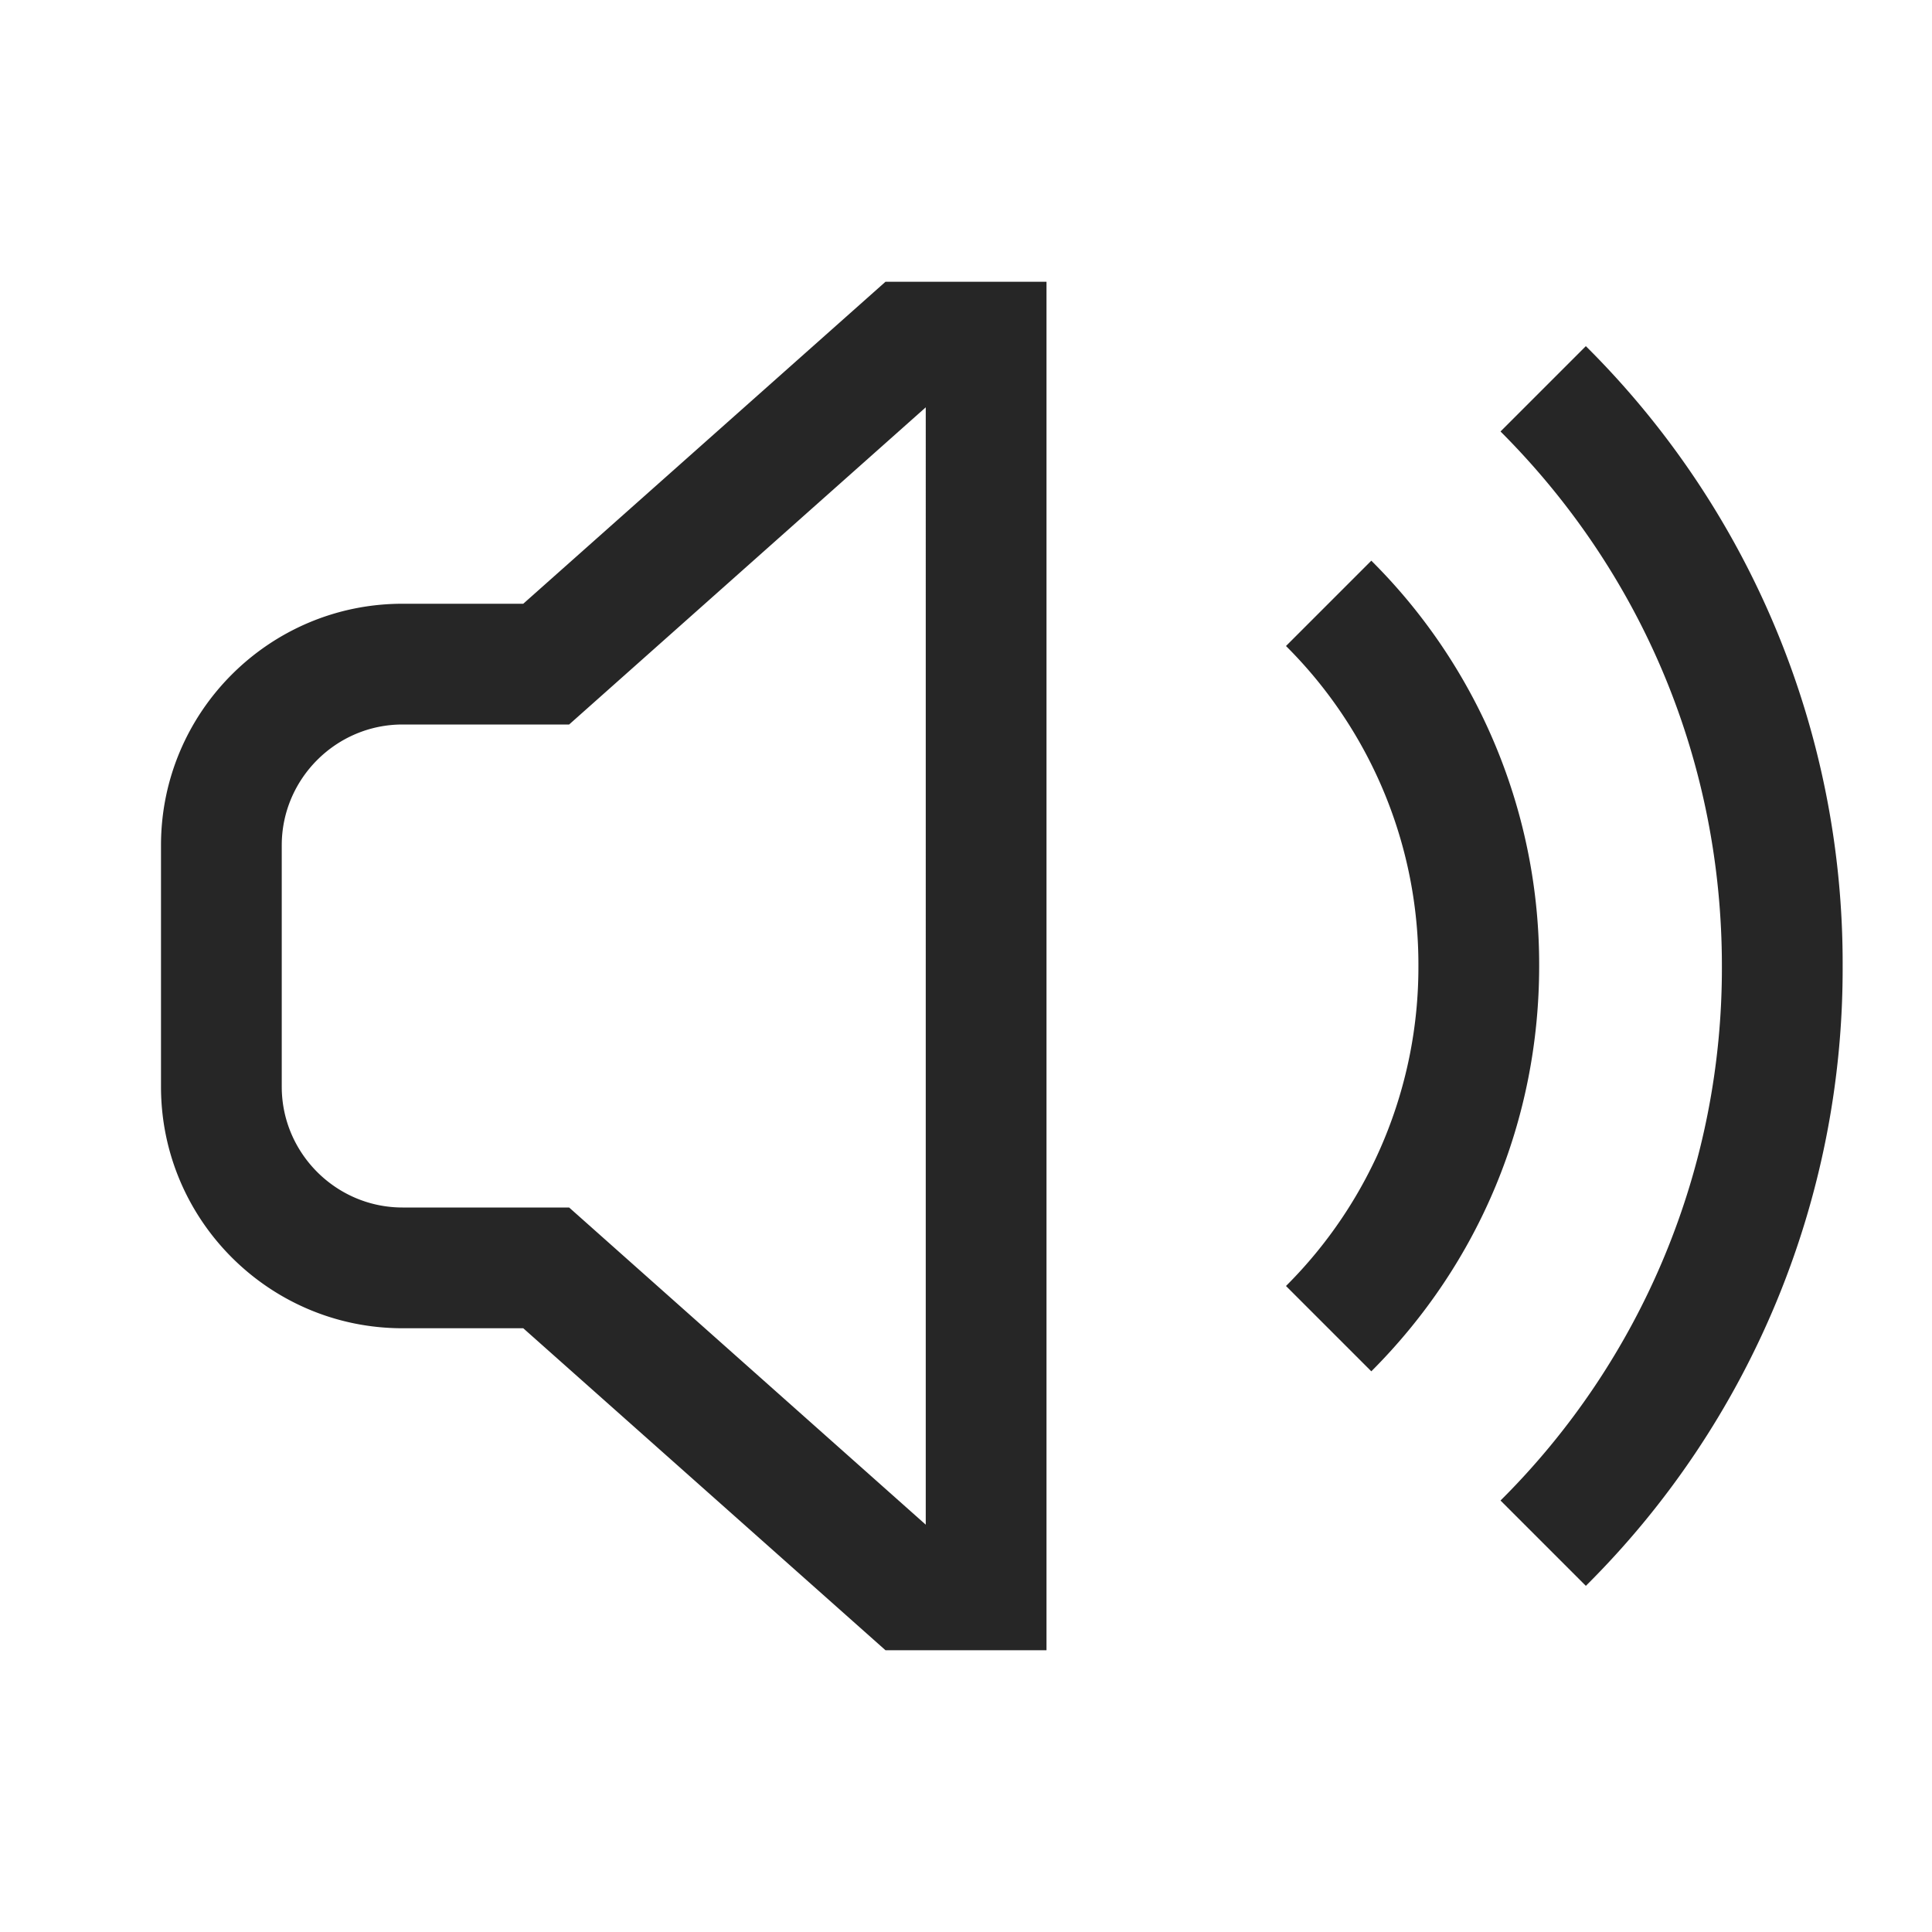 <svg xmlns="http://www.w3.org/2000/svg" width="24" height="24">
    <path fill="#262626" fill-rule="evenodd" d="M13 3.5v17h-2l-4.5-4H5c-1.655 0-3-1.345-3-3v-3c0-1.655 1.345-3 3-3h1.5l4.5-4h2zm6.7.8a10.8 10.8 0 013.19 7.7 10.8 10.8 0 01-3.19 7.7l-1.06-1.06A9.322 9.322 0 0021.39 12c0-2.51-.975-4.865-2.75-6.64zm-8.2.76L7.07 9H5c-.825 0-1.5.675-1.5 1.5v3c0 .825.675 1.5 1.5 1.5h2.07l4.43 3.94V5.06zm5.535 1.905A7.068 7.068 0 0119.12 12c0 1.905-.74 3.69-2.085 5.035l-1.06-1.06A5.59 5.59 0 0017.62 12a5.582 5.582 0 00-1.645-3.975z"/>
</svg>
